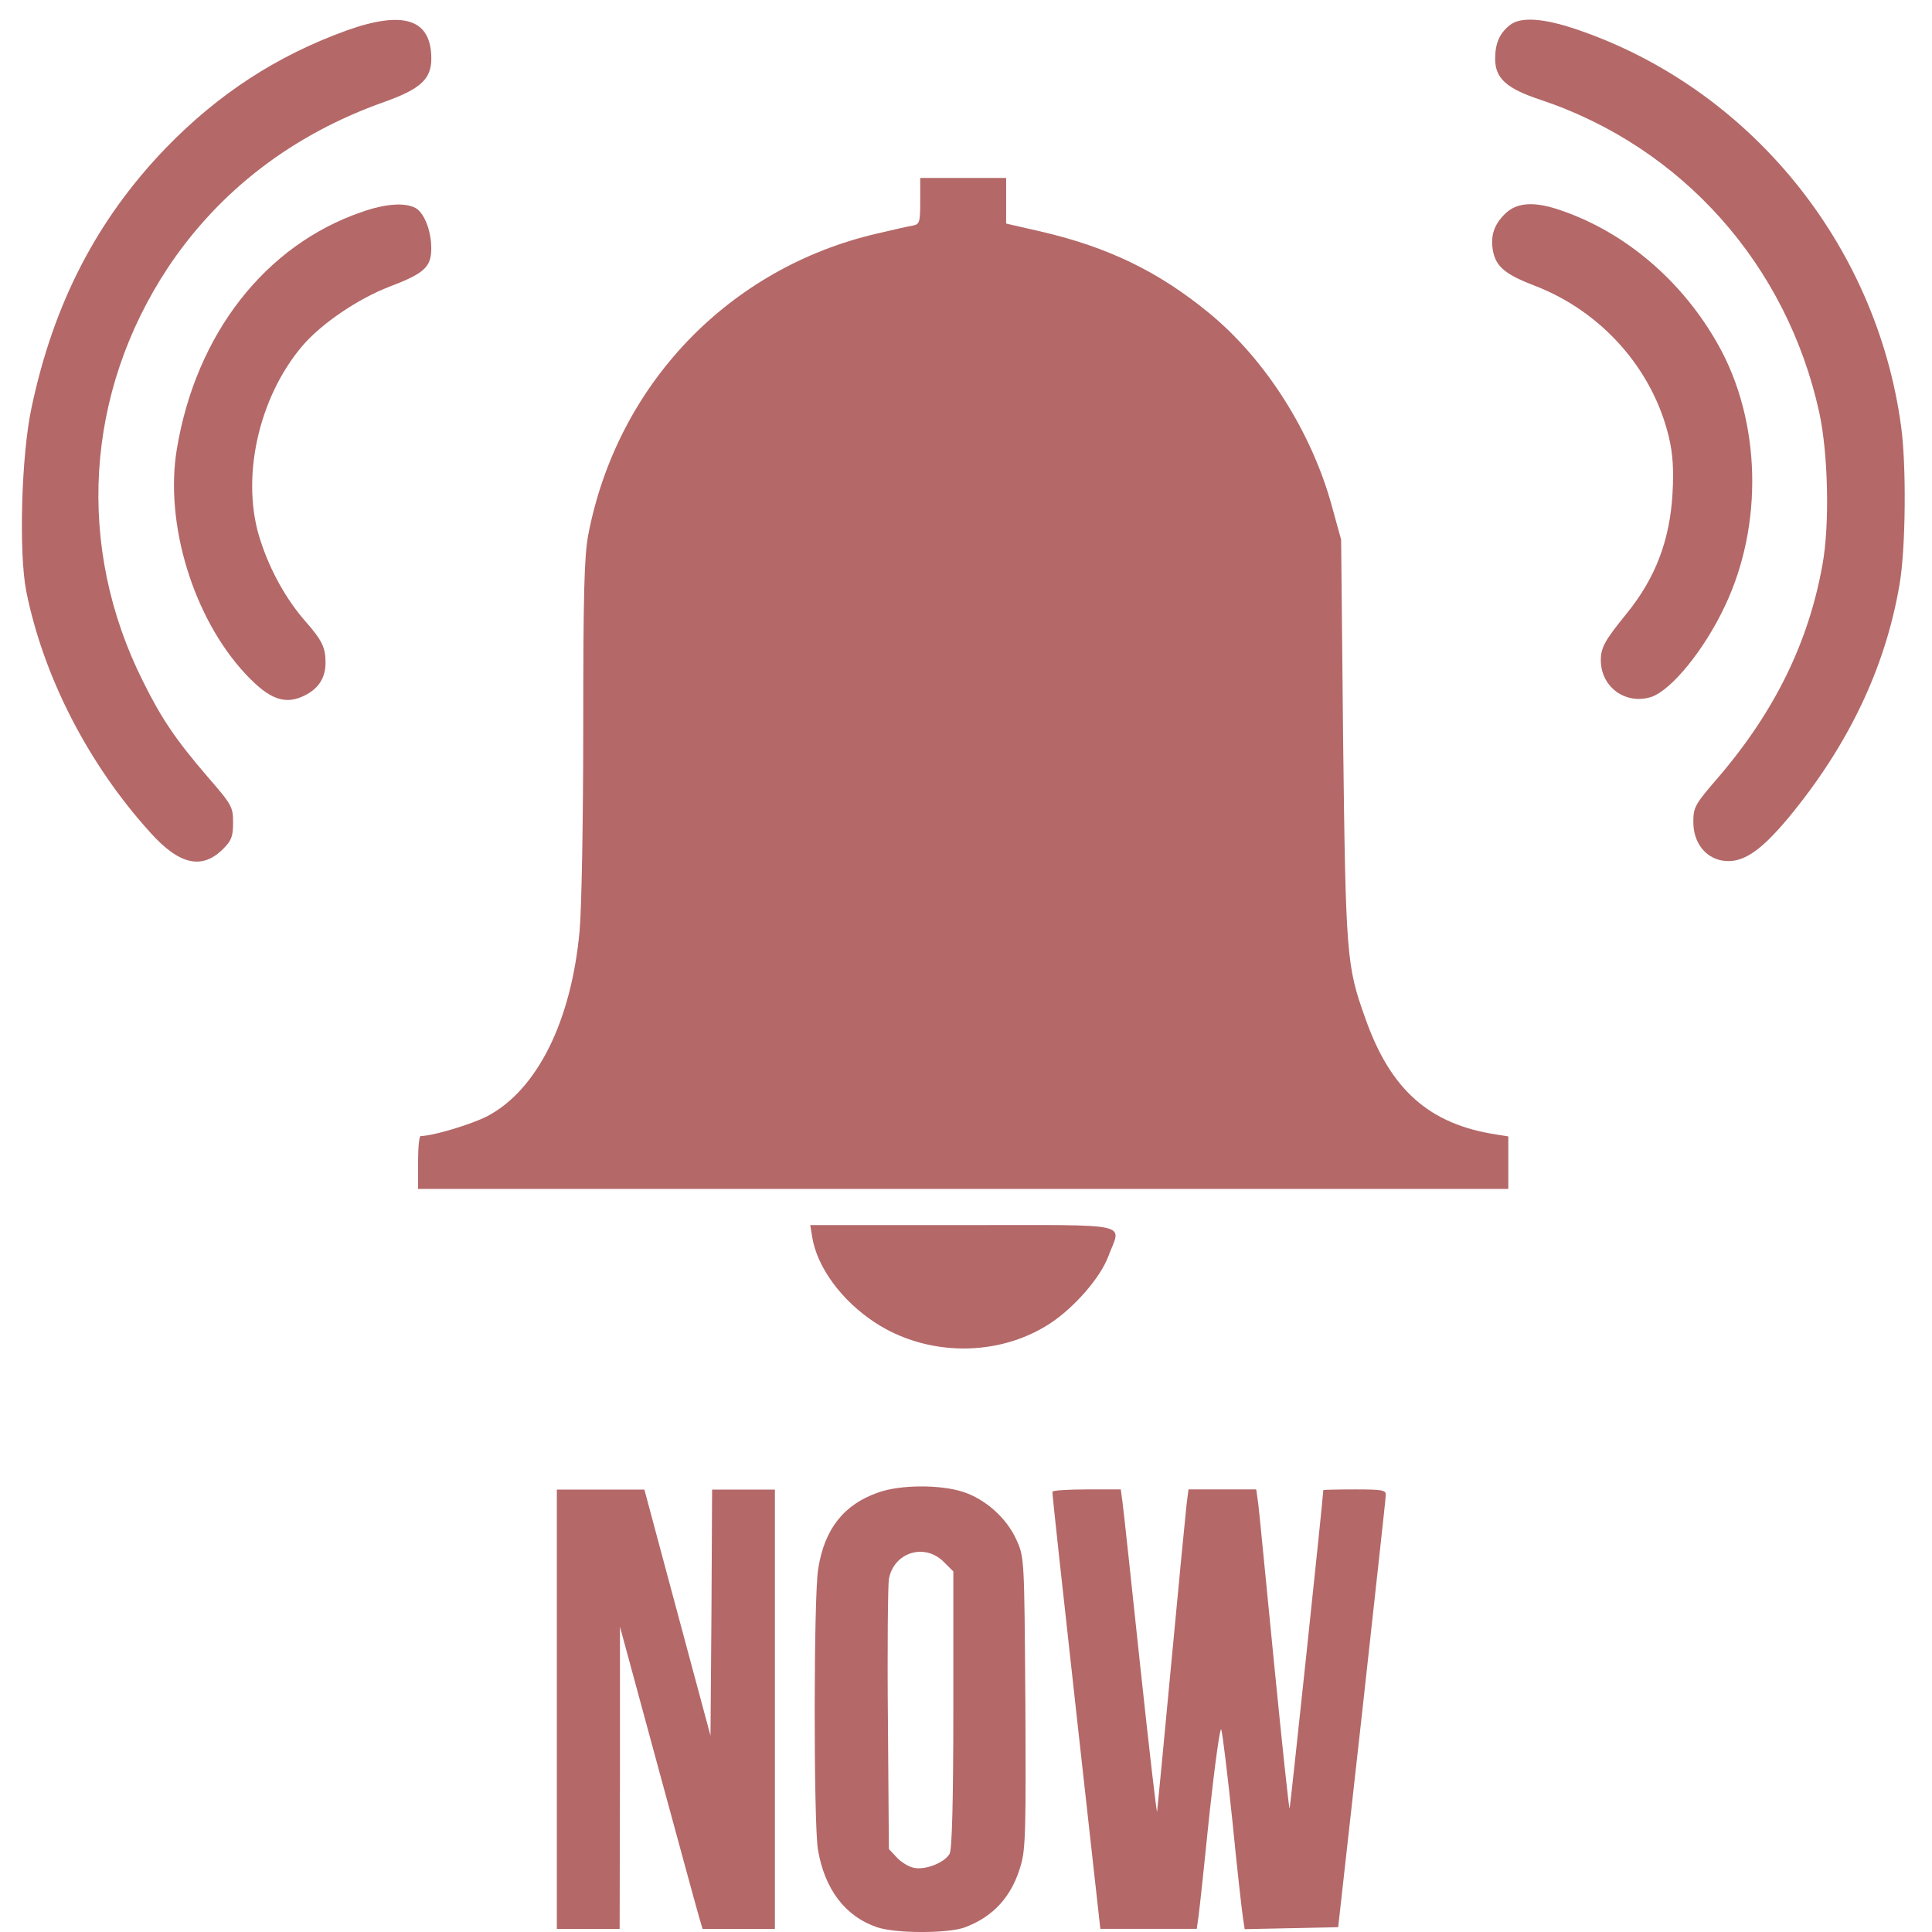 <svg width="36" height="36" viewBox="0 0 36 36" fill="none" xmlns="http://www.w3.org/2000/svg">
<path d="M6.455 0.569C5.149 1.043 4.066 1.751 3.087 2.761C1.813 4.085 1 5.642 0.588 7.594C0.397 8.48 0.348 10.296 0.489 11.016C0.809 12.611 1.647 14.242 2.804 15.517C3.346 16.12 3.77 16.212 4.164 15.812C4.312 15.664 4.343 15.584 4.343 15.332C4.343 15.036 4.324 14.999 3.875 14.482C3.278 13.787 3.013 13.399 2.668 12.703C1.406 10.191 1.585 7.317 3.136 4.977C4.091 3.549 5.457 2.502 7.162 1.899C7.834 1.659 8.037 1.474 8.037 1.093C8.037 0.354 7.52 0.188 6.455 0.569Z" fill="#B46868"/>
<path d="M28.131 0.47C27.94 0.624 27.86 0.809 27.86 1.098C27.86 1.461 28.075 1.652 28.709 1.861C31.344 2.742 33.295 4.933 33.899 7.685C34.065 8.448 34.096 9.766 33.96 10.517C33.702 11.964 33.074 13.25 32.021 14.481C31.578 14.992 31.553 15.042 31.553 15.319C31.553 15.688 31.763 15.971 32.077 16.033C32.446 16.101 32.778 15.891 33.314 15.251C34.434 13.903 35.13 12.45 35.395 10.892C35.512 10.215 35.524 8.676 35.425 7.95C34.964 4.533 32.587 1.634 29.368 0.544C28.746 0.335 28.328 0.31 28.131 0.47Z" fill="#B46868"/>
<path d="M17.147 3.747C17.147 4.141 17.135 4.178 17.012 4.203C16.932 4.215 16.636 4.283 16.347 4.351C13.577 4.991 11.496 7.17 10.96 9.971C10.887 10.378 10.868 11.036 10.868 13.56C10.868 15.259 10.837 16.959 10.8 17.346C10.646 19.027 10.012 20.301 9.089 20.794C8.793 20.948 8.086 21.163 7.839 21.169C7.809 21.169 7.79 21.391 7.79 21.662V22.154H17.948H28.105V21.662V21.175L27.878 21.139C26.634 20.948 25.908 20.308 25.44 18.972C25.089 17.999 25.076 17.808 25.027 13.782L24.99 10.057L24.824 9.454C24.449 8.063 23.581 6.69 22.516 5.822C21.592 5.065 20.656 4.609 19.419 4.32L18.748 4.166V3.741V3.316H17.948H17.147V3.747Z" fill="#B46868"/>
<path d="M6.744 3.949C4.946 4.564 3.653 6.22 3.296 8.363C3.062 9.754 3.604 11.521 4.577 12.561C5.026 13.041 5.321 13.146 5.697 12.949C5.943 12.82 6.066 12.623 6.066 12.346C6.066 12.062 5.999 11.927 5.679 11.564C5.34 11.176 5.038 10.64 4.86 10.092C4.472 8.954 4.804 7.415 5.642 6.436C5.999 6.023 6.67 5.568 7.261 5.34C7.907 5.094 8.036 4.977 8.036 4.626C8.036 4.293 7.901 3.961 7.741 3.875C7.544 3.77 7.181 3.795 6.744 3.949Z" fill="#B46868"/>
<path d="M28.044 3.985C27.835 4.188 27.767 4.404 27.822 4.687C27.878 4.97 28.056 5.118 28.604 5.327C29.848 5.807 30.796 6.879 31.098 8.147C31.171 8.461 31.19 8.744 31.165 9.193C31.116 10.068 30.845 10.775 30.309 11.434C29.903 11.933 29.829 12.068 29.829 12.302C29.829 12.807 30.297 13.139 30.771 12.986C31.147 12.856 31.756 12.111 32.138 11.299C32.864 9.778 32.815 7.845 32.015 6.423C31.356 5.247 30.297 4.336 29.097 3.924C28.592 3.745 28.259 3.77 28.044 3.985Z" fill="#B46868"/>
<path d="M15.135 23.055C15.227 23.616 15.683 24.237 16.305 24.644C17.271 25.278 18.595 25.29 19.555 24.668C20.004 24.379 20.503 23.812 20.651 23.412C20.891 22.766 21.186 22.828 17.942 22.828H15.098L15.135 23.055Z" fill="#B46868"/>
<path d="M16.366 27.81C15.726 28.032 15.363 28.487 15.246 29.232C15.16 29.749 15.16 33.941 15.24 34.459C15.363 35.197 15.745 35.708 16.342 35.911C16.686 36.029 17.641 36.029 17.967 35.918C18.503 35.721 18.853 35.345 19.02 34.76C19.112 34.459 19.118 34.065 19.106 31.719C19.087 29.023 19.087 29.017 18.939 28.69C18.755 28.284 18.361 27.933 17.942 27.798C17.524 27.662 16.779 27.662 16.366 27.81ZM17.585 29.103L17.764 29.281V31.848C17.764 33.566 17.739 34.453 17.696 34.539C17.61 34.705 17.24 34.853 17.025 34.803C16.933 34.785 16.791 34.699 16.711 34.612L16.563 34.453L16.545 32.045C16.532 30.716 16.545 29.54 16.563 29.423C16.656 28.924 17.228 28.746 17.585 29.103Z" fill="#B46868"/>
<path d="M10.376 31.849V35.943H10.961H11.546L11.552 33.124V30.311L12.254 32.896C12.641 34.318 12.986 35.586 13.023 35.709L13.091 35.943H13.762H14.439V31.849V27.756H13.854H13.269L13.257 30.046L13.239 32.342L12.623 30.052L12.007 27.756H11.195H10.376V31.849Z" fill="#B46868"/>
<path d="M19.61 27.797C19.604 27.827 19.807 29.668 20.053 31.89L20.503 35.941H21.401H22.3L22.337 35.676C22.356 35.535 22.448 34.673 22.54 33.768C22.639 32.857 22.737 32.161 22.756 32.229C22.78 32.291 22.873 33.06 22.965 33.94C23.051 34.821 23.144 35.633 23.162 35.744L23.193 35.947L24.061 35.929L24.935 35.91L25.378 31.94C25.618 29.754 25.822 27.92 25.822 27.858C25.828 27.766 25.76 27.753 25.243 27.753C24.923 27.753 24.658 27.76 24.658 27.766C24.652 27.938 24.042 33.682 24.03 33.7C24.018 33.713 23.889 32.494 23.741 30.998C23.593 29.502 23.464 28.16 23.445 28.012L23.408 27.753H22.78H22.146L22.109 28.043C22.091 28.209 21.962 29.526 21.826 30.985C21.691 32.438 21.568 33.688 21.561 33.756C21.555 33.823 21.414 32.605 21.247 31.047C21.081 29.489 20.934 28.11 20.915 27.981L20.884 27.753H20.25C19.899 27.753 19.61 27.772 19.61 27.797Z" fill="#B46868"/>
</svg>
